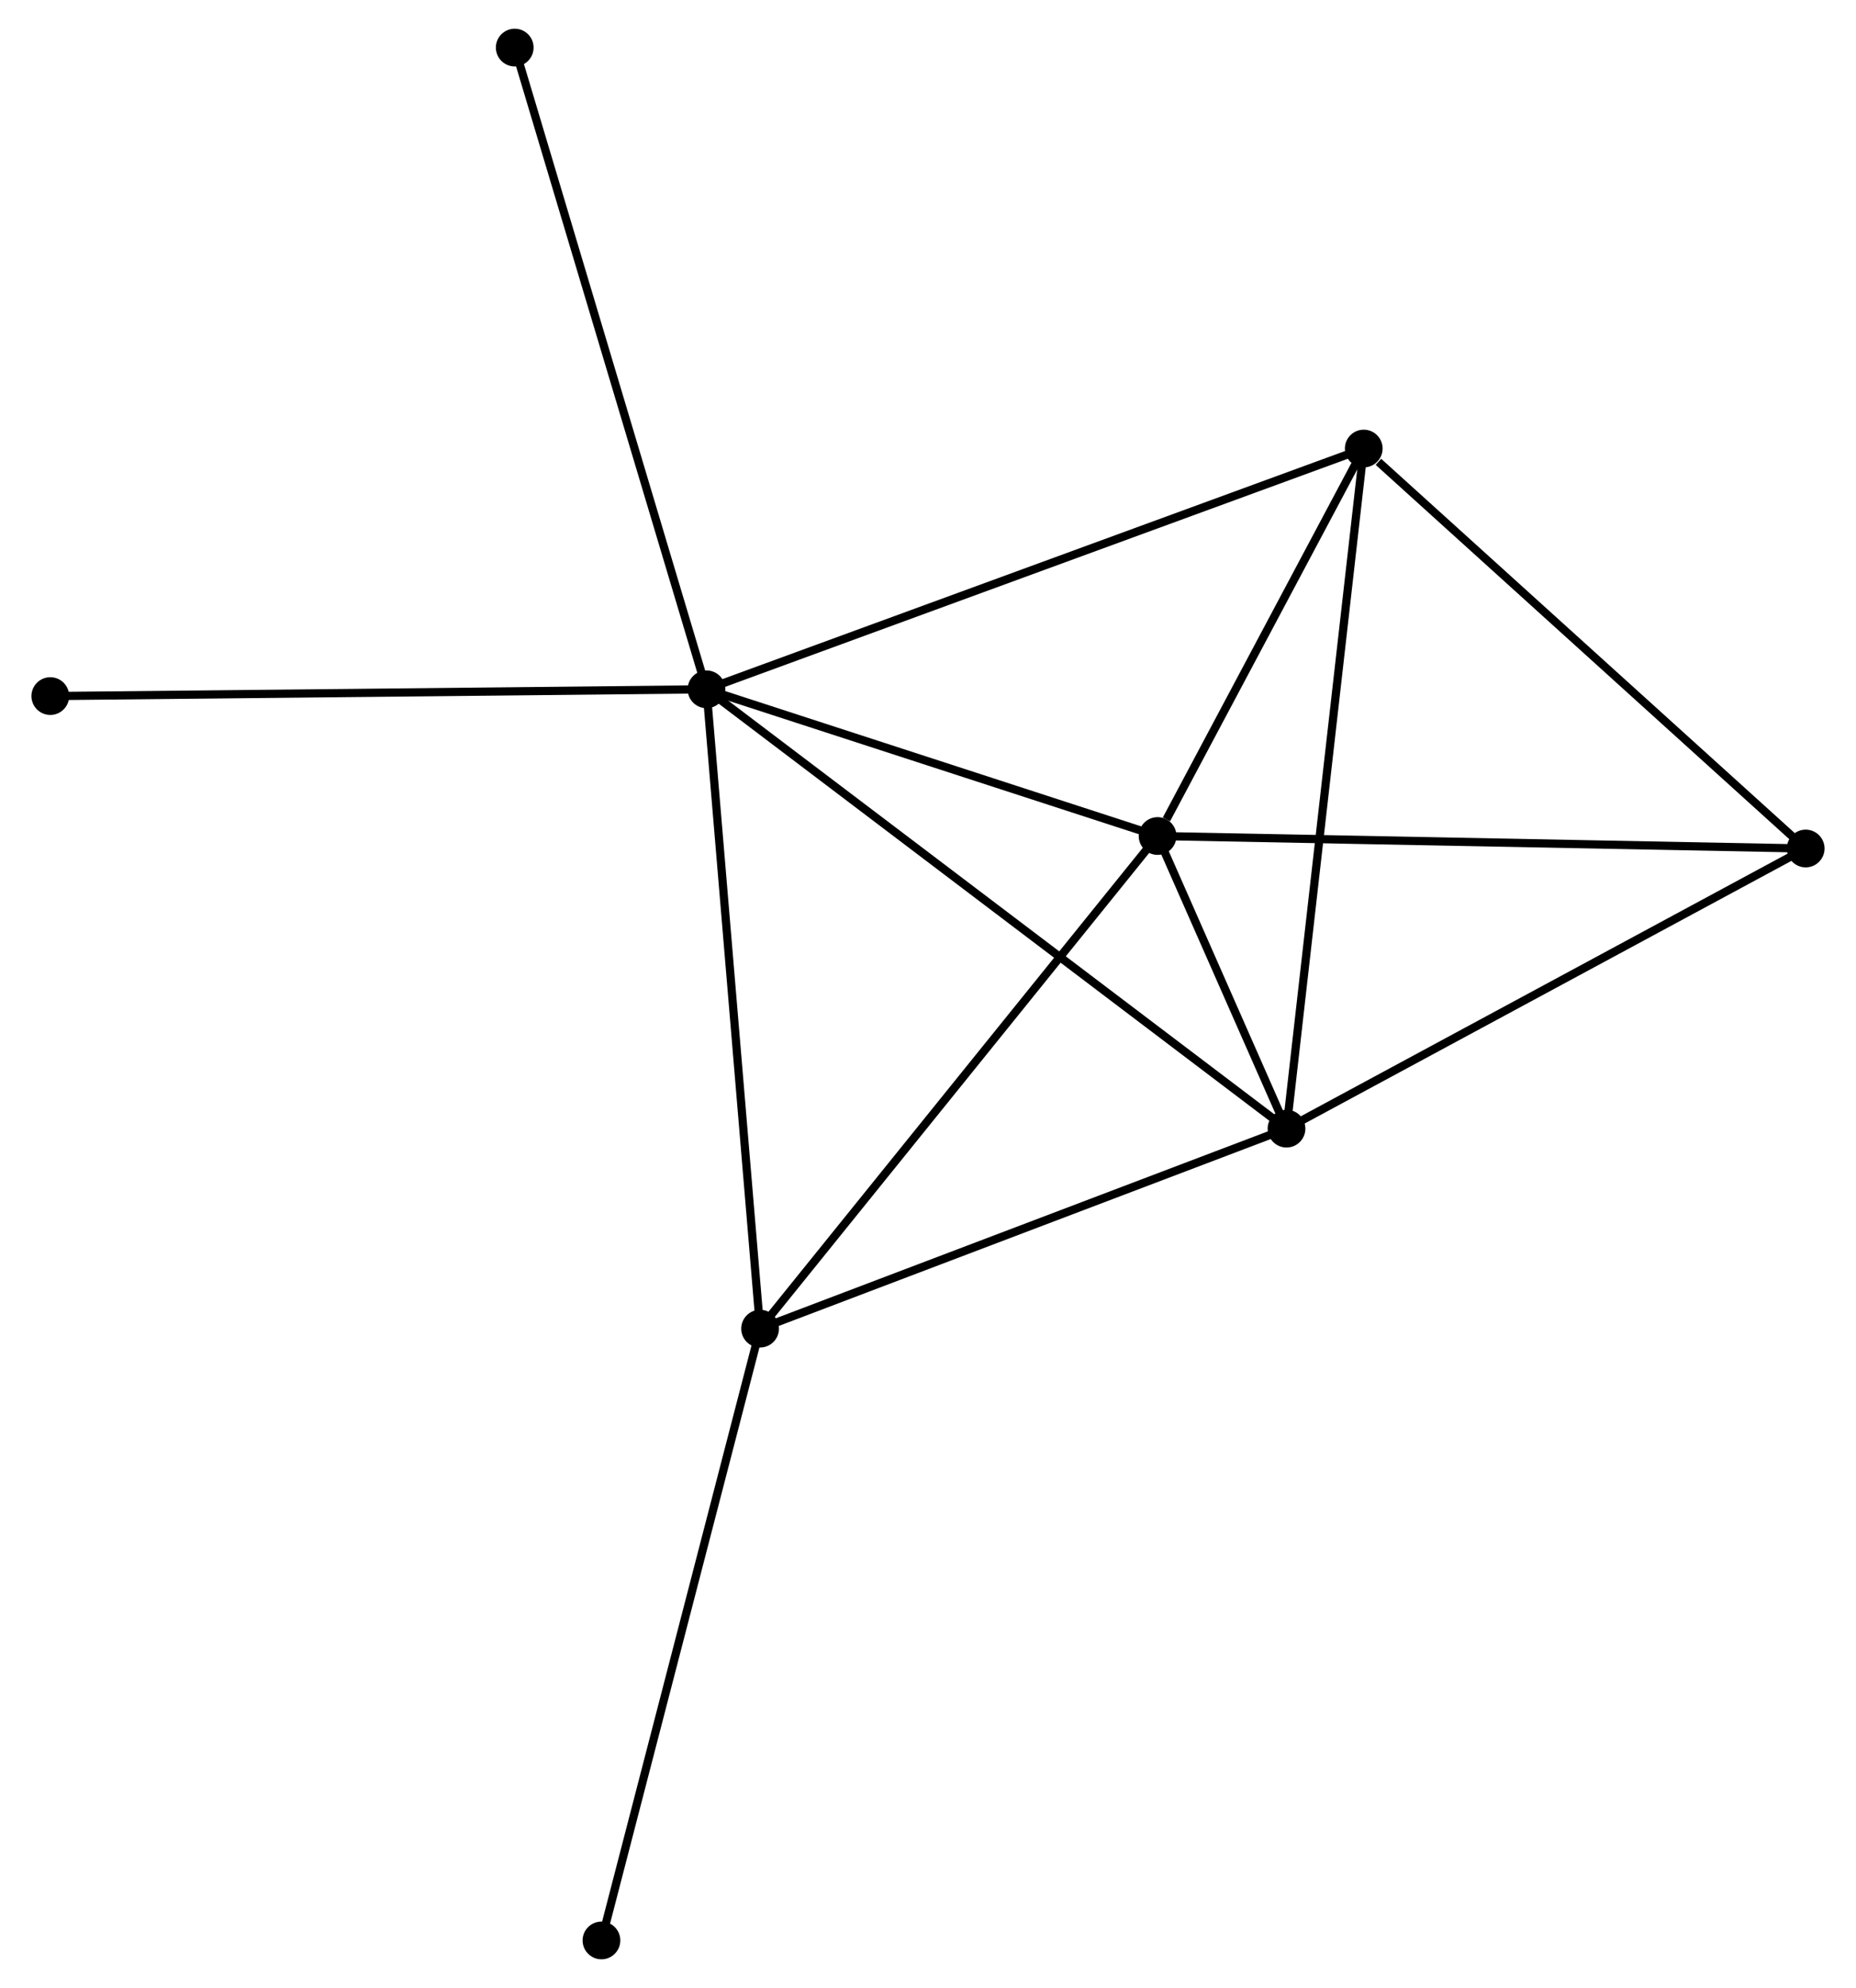 <?xml version="1.0" encoding="UTF-8" standalone="no"?>
<!DOCTYPE svg PUBLIC "-//W3C//DTD SVG 1.1//EN"
 "http://www.w3.org/Graphics/SVG/1.1/DTD/svg11.dtd">
<!-- Generated by graphviz version 2.36.0 (20140111.2315)
 -->
<!-- Title: %3 Pages: 1 -->
<svg width="226pt" height="242pt"
 viewBox="0.00 0.00 225.65 242.34" xmlns="http://www.w3.org/2000/svg" xmlns:xlink="http://www.w3.org/1999/xlink">
<g id="graph0" class="graph" transform="scale(1 1) rotate(0) translate(4 238.343)">
<title>%3</title>
<!-- 0 -->
<g id="node1" class="node"><title>0</title>
<ellipse fill="black" stroke="black" cx="81.815" cy="-154.315" rx="1.8" ry="1.8"/>
</g>
<!-- 1 -->
<g id="node2" class="node"><title>1</title>
<ellipse fill="black" stroke="black" cx="136.82" cy="-136.432" rx="1.8" ry="1.8"/>
</g>
<!-- 0&#45;&#45;1 -->
<g id="edge1" class="edge"><title>0&#45;&#45;1</title>
<path fill="none" stroke="black" d="M83.645,-153.72C91.996,-151.005 126.445,-139.805 134.927,-137.047"/>
</g>
<!-- 2 -->
<g id="node3" class="node"><title>2</title>
<ellipse fill="black" stroke="black" cx="152.541" cy="-100.758" rx="1.8" ry="1.8"/>
</g>
<!-- 0&#45;&#45;2 -->
<g id="edge2" class="edge"><title>0&#45;&#45;2</title>
<path fill="none" stroke="black" d="M83.292,-153.196C92.496,-146.226 141.892,-108.822 151.072,-101.87"/>
</g>
<!-- 3 -->
<g id="node4" class="node"><title>3</title>
<ellipse fill="black" stroke="black" cx="88.35" cy="-76.378" rx="1.8" ry="1.8"/>
</g>
<!-- 0&#45;&#45;3 -->
<g id="edge3" class="edge"><title>0&#45;&#45;3</title>
<path fill="none" stroke="black" d="M81.976,-152.388C82.88,-141.606 87.305,-88.844 88.194,-78.238"/>
</g>
<!-- 4 -->
<g id="node5" class="node"><title>4</title>
<ellipse fill="black" stroke="black" cx="161.959" cy="-183.665" rx="1.8" ry="1.8"/>
</g>
<!-- 0&#45;&#45;4 -->
<g id="edge4" class="edge"><title>0&#45;&#45;4</title>
<path fill="none" stroke="black" d="M83.796,-155.04C94.884,-159.101 149.14,-178.971 160.047,-182.965"/>
</g>
<!-- 7 -->
<g id="node6" class="node"><title>7</title>
<ellipse fill="black" stroke="black" cx="58.431" cy="-232.543" rx="1.8" ry="1.8"/>
</g>
<!-- 0&#45;&#45;7 -->
<g id="edge5" class="edge"><title>0&#45;&#45;7</title>
<path fill="none" stroke="black" d="M81.237,-156.249C78.001,-167.072 62.171,-220.031 58.989,-230.677"/>
</g>
<!-- 8 -->
<g id="node7" class="node"><title>8</title>
<ellipse fill="black" stroke="black" cx="1.8" cy="-153.489" rx="1.8" ry="1.8"/>
</g>
<!-- 0&#45;&#45;8 -->
<g id="edge6" class="edge"><title>0&#45;&#45;8</title>
<path fill="none" stroke="black" d="M79.837,-154.295C68.767,-154.18 14.598,-153.621 3.709,-153.509"/>
</g>
<!-- 1&#45;&#45;2 -->
<g id="edge7" class="edge"><title>1&#45;&#45;2</title>
<path fill="none" stroke="black" d="M137.666,-134.514C140.421,-128.262 149.117,-108.529 151.767,-102.515"/>
</g>
<!-- 1&#45;&#45;3 -->
<g id="edge8" class="edge"><title>1&#45;&#45;3</title>
<path fill="none" stroke="black" d="M135.622,-134.947C128.975,-126.711 96.671,-86.688 89.684,-78.031"/>
</g>
<!-- 1&#45;&#45;4 -->
<g id="edge9" class="edge"><title>1&#45;&#45;4</title>
<path fill="none" stroke="black" d="M137.901,-138.461C142.036,-146.231 156.831,-174.03 160.91,-181.696"/>
</g>
<!-- 5 -->
<g id="node8" class="node"><title>5</title>
<ellipse fill="black" stroke="black" cx="215.849" cy="-134.908" rx="1.8" ry="1.8"/>
</g>
<!-- 1&#45;&#45;5 -->
<g id="edge10" class="edge"><title>1&#45;&#45;5</title>
<path fill="none" stroke="black" d="M138.774,-136.394C149.708,-136.183 203.209,-135.151 213.964,-134.944"/>
</g>
<!-- 2&#45;&#45;3 -->
<g id="edge11" class="edge"><title>2&#45;&#45;3</title>
<path fill="none" stroke="black" d="M150.69,-100.054C141.316,-96.494 99.19,-80.496 90.088,-77.038"/>
</g>
<!-- 2&#45;&#45;4 -->
<g id="edge12" class="edge"><title>2&#45;&#45;4</title>
<path fill="none" stroke="black" d="M152.774,-102.807C154.077,-114.278 160.452,-170.405 161.734,-181.687"/>
</g>
<!-- 2&#45;&#45;5 -->
<g id="edge13" class="edge"><title>2&#45;&#45;5</title>
<path fill="none" stroke="black" d="M154.368,-101.743C163.613,-106.73 205.158,-129.141 214.136,-133.983"/>
</g>
<!-- 6 -->
<g id="node9" class="node"><title>6</title>
<ellipse fill="black" stroke="black" cx="69.007" cy="-1.8" rx="1.8" ry="1.8"/>
</g>
<!-- 3&#45;&#45;6 -->
<g id="edge14" class="edge"><title>3&#45;&#45;6</title>
<path fill="none" stroke="black" d="M87.872,-74.535C85.195,-64.217 72.101,-13.728 69.468,-3.579"/>
</g>
<!-- 4&#45;&#45;5 -->
<g id="edge15" class="edge"><title>4&#45;&#45;5</title>
<path fill="none" stroke="black" d="M163.752,-182.043C172.08,-174.508 206.898,-143.006 214.415,-136.206"/>
</g>
</g>
</svg>
